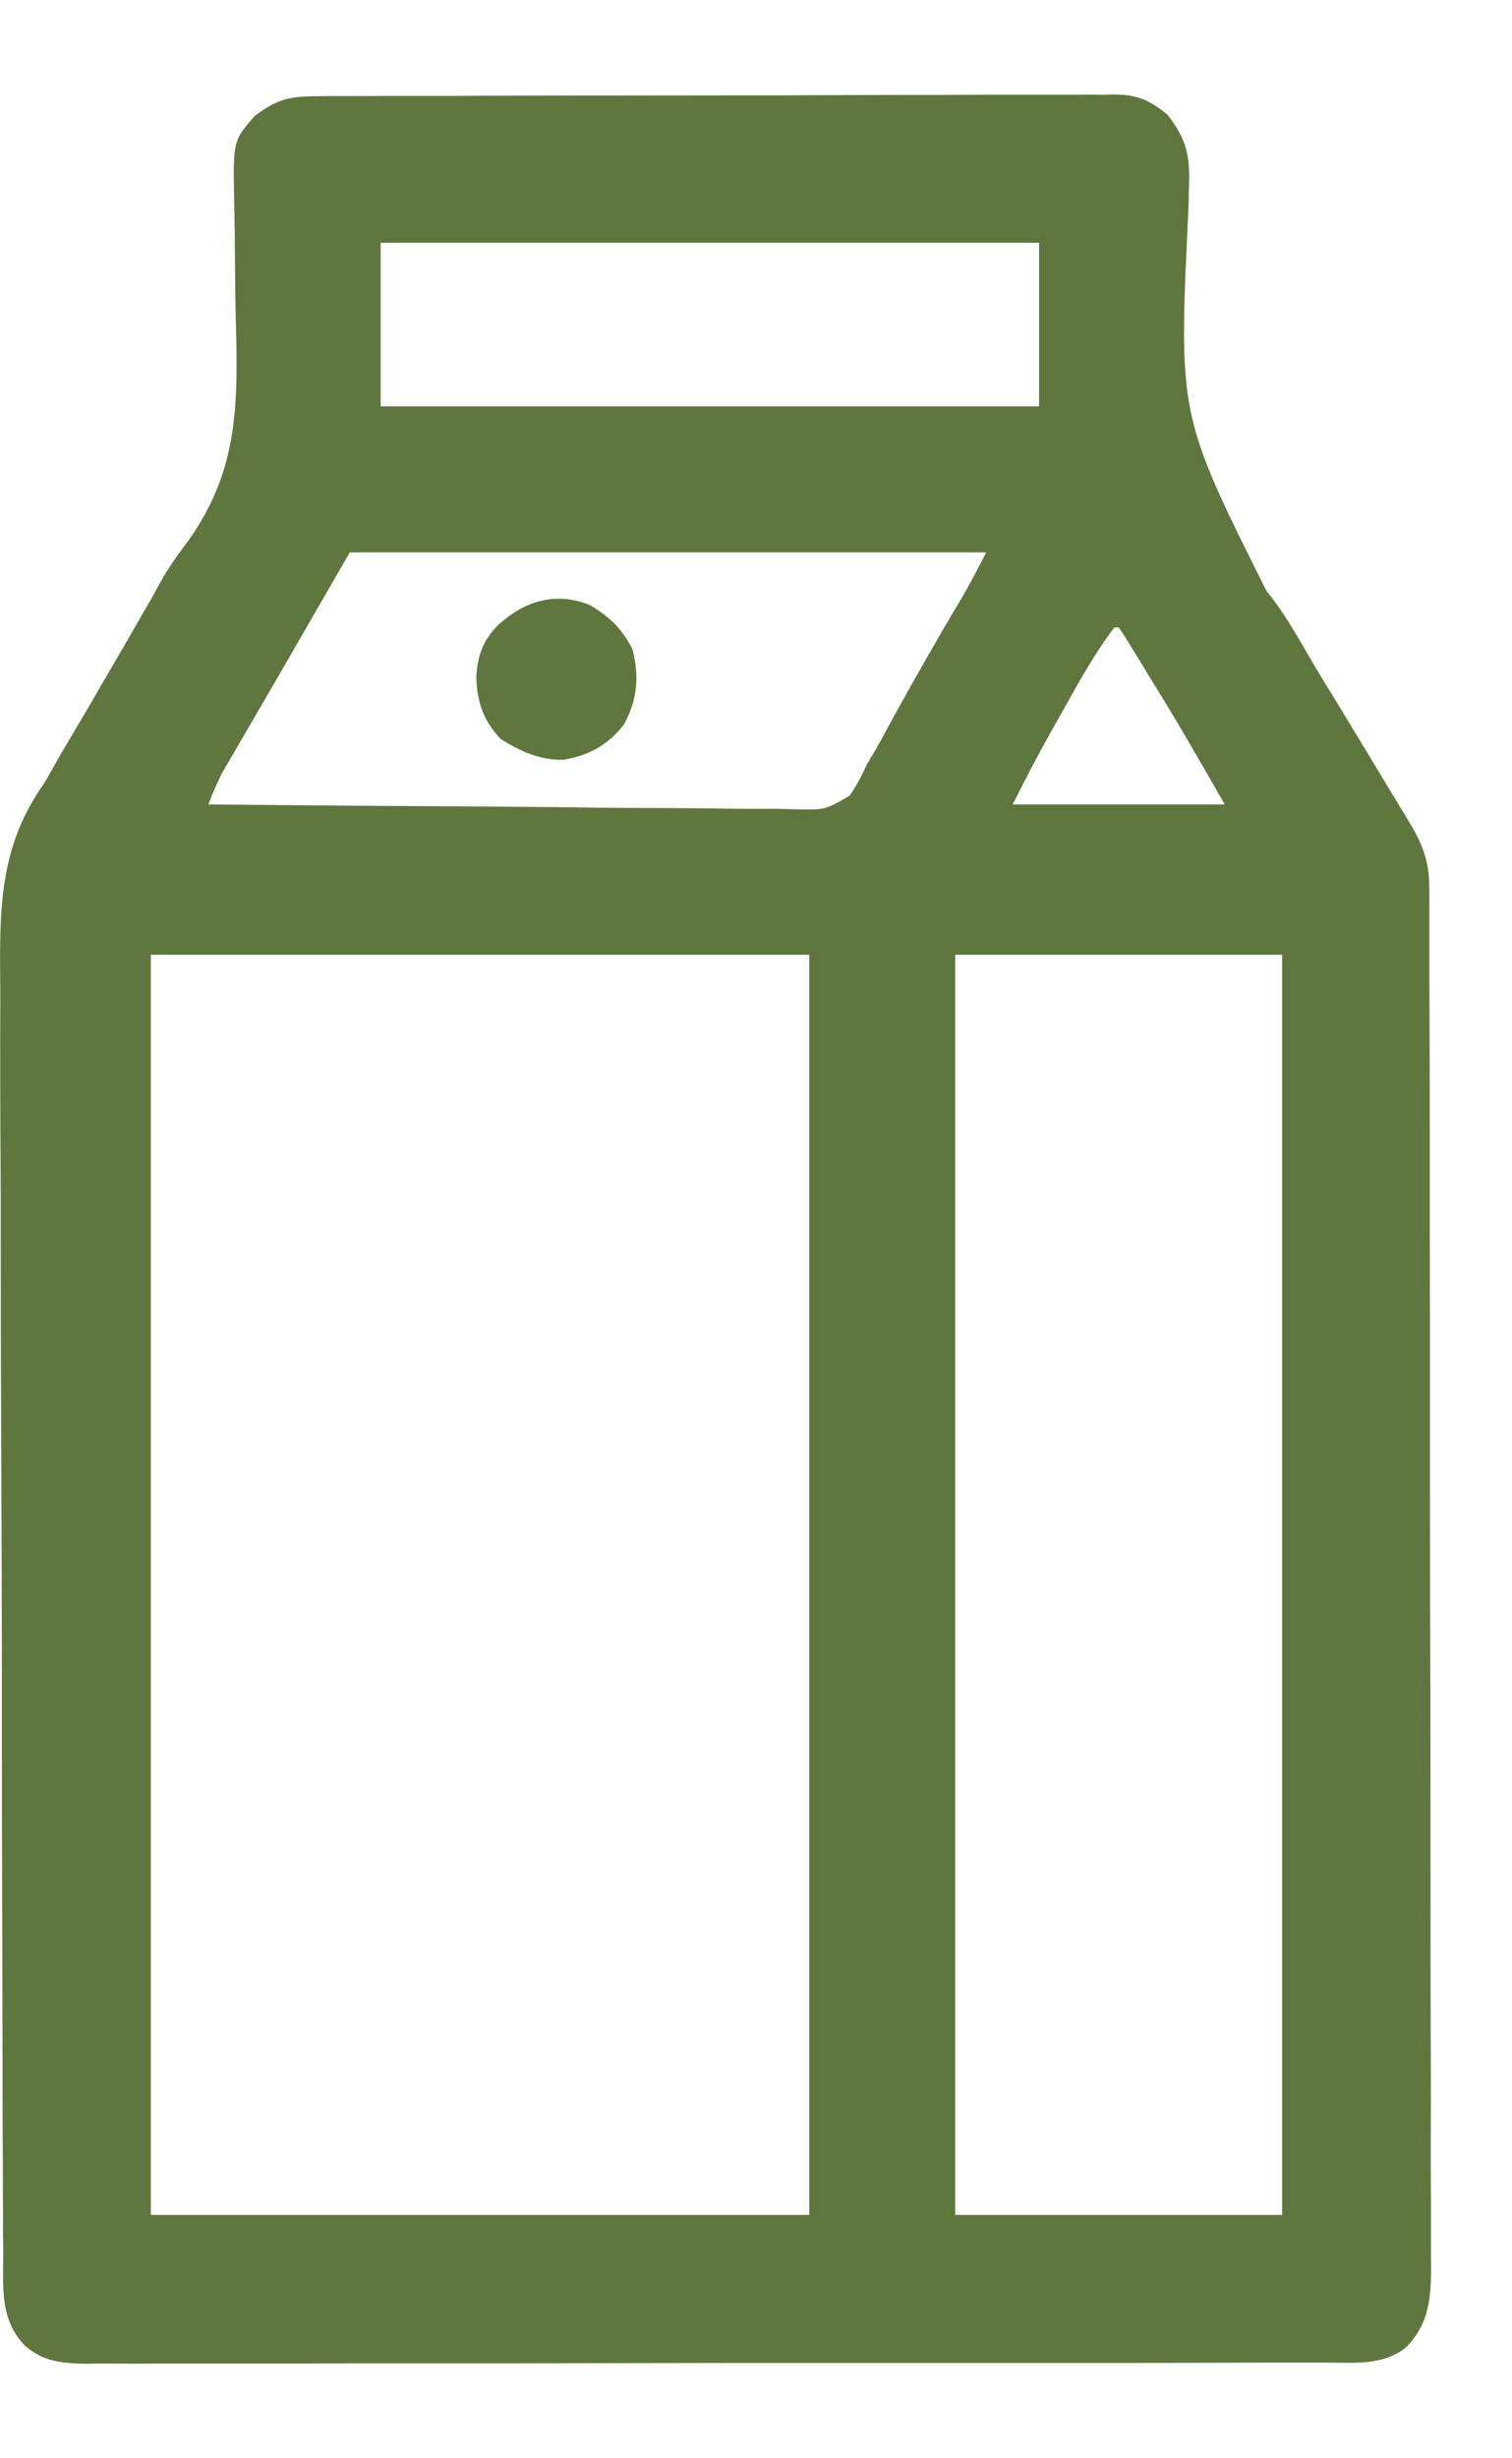 <svg width="8" height="13" viewBox="0 0 8 13" fill="none" xmlns="http://www.w3.org/2000/svg">
<path d="M1.677 0.509C1.695 0.509 1.714 0.508 1.733 0.508C1.795 0.508 1.857 0.508 1.92 0.508C1.964 0.508 2.008 0.508 2.053 0.507C2.174 0.507 2.295 0.507 2.416 0.507C2.492 0.507 2.567 0.506 2.643 0.506C2.879 0.506 3.116 0.505 3.352 0.505C3.625 0.505 3.898 0.504 4.172 0.504C4.383 0.503 4.594 0.502 4.805 0.502C4.931 0.502 5.057 0.502 5.183 0.501C5.301 0.501 5.42 0.501 5.539 0.501C5.582 0.501 5.626 0.501 5.669 0.501C5.729 0.5 5.788 0.5 5.848 0.501C5.865 0.5 5.882 0.5 5.9 0.5C6.018 0.501 6.085 0.531 6.177 0.606C6.278 0.737 6.297 0.823 6.291 0.986C6.29 1.016 6.289 1.046 6.289 1.077C6.288 1.093 6.287 1.109 6.287 1.125C6.236 2.196 6.236 2.196 6.701 3.125C6.795 3.24 6.867 3.369 6.941 3.497C6.981 3.565 7.022 3.631 7.063 3.698C7.161 3.859 7.259 4.02 7.356 4.182C7.371 4.206 7.386 4.231 7.401 4.256C7.414 4.278 7.428 4.301 7.442 4.324C7.454 4.344 7.466 4.364 7.478 4.384C7.536 4.489 7.562 4.571 7.562 4.691C7.563 4.731 7.563 4.731 7.563 4.772C7.563 4.802 7.563 4.831 7.563 4.862C7.563 4.893 7.563 4.925 7.563 4.956C7.563 5.043 7.563 5.13 7.563 5.217C7.563 5.31 7.564 5.404 7.564 5.498C7.565 5.702 7.565 5.907 7.565 6.112C7.565 6.24 7.565 6.368 7.565 6.496C7.566 6.849 7.566 7.203 7.566 7.557C7.566 7.58 7.566 7.603 7.566 7.626C7.566 7.672 7.566 7.718 7.566 7.764C7.566 7.787 7.566 7.809 7.566 7.833C7.566 7.867 7.566 7.867 7.566 7.902C7.566 8.272 7.567 8.642 7.568 9.012C7.569 9.391 7.569 9.771 7.569 10.151C7.569 10.364 7.569 10.577 7.57 10.791C7.571 10.972 7.571 11.154 7.57 11.335C7.57 11.428 7.57 11.521 7.571 11.613C7.571 11.698 7.571 11.783 7.571 11.867C7.571 11.913 7.571 11.958 7.572 12.003C7.57 12.168 7.557 12.292 7.439 12.414C7.315 12.511 7.167 12.494 7.016 12.494C6.973 12.494 6.973 12.494 6.929 12.494C6.849 12.494 6.77 12.494 6.69 12.494C6.604 12.494 6.518 12.495 6.432 12.495C6.264 12.495 6.096 12.496 5.927 12.496C5.791 12.496 5.654 12.496 5.517 12.496C5.478 12.496 5.438 12.496 5.399 12.496C5.37 12.496 5.37 12.496 5.339 12.496C4.969 12.496 4.598 12.496 4.227 12.496C3.887 12.496 3.548 12.496 3.209 12.497C2.861 12.498 2.512 12.498 2.164 12.498C1.968 12.498 1.773 12.498 1.577 12.499C1.411 12.499 1.244 12.499 1.078 12.499C0.993 12.499 0.908 12.499 0.823 12.499C0.731 12.5 0.639 12.499 0.546 12.499C0.52 12.499 0.493 12.499 0.465 12.5C0.331 12.498 0.231 12.492 0.128 12.401C-0.001 12.261 0.017 12.101 0.017 11.921C0.017 11.889 0.017 11.858 0.016 11.826C0.016 11.74 0.016 11.653 0.015 11.566C0.015 11.473 0.015 11.38 0.014 11.286C0.014 11.082 0.013 10.877 0.013 10.673C0.013 10.545 0.012 10.417 0.012 10.289C0.011 9.935 0.01 9.581 0.01 9.227C0.01 9.205 0.01 9.182 0.01 9.158C0.01 9.136 0.01 9.113 0.01 9.09C0.01 9.044 0.01 8.998 0.01 8.952C0.01 8.929 0.01 8.906 0.01 8.883C0.01 8.513 0.008 8.144 0.007 7.774C0.005 7.395 0.004 7.015 0.004 6.635C0.004 6.423 0.004 6.21 0.002 5.997C0.001 5.815 0.001 5.634 0.001 5.452C0.002 5.36 0.002 5.267 0.001 5.175C-0.003 4.783 0.003 4.465 0.237 4.137C0.264 4.09 0.291 4.043 0.317 3.996C0.342 3.954 0.367 3.911 0.392 3.869C0.42 3.821 0.449 3.773 0.477 3.725C0.491 3.7 0.506 3.676 0.52 3.65C0.608 3.501 0.694 3.351 0.781 3.2C0.794 3.177 0.807 3.155 0.82 3.131C0.834 3.106 0.848 3.08 0.863 3.054C0.902 2.987 0.946 2.926 0.993 2.864C1.269 2.48 1.259 2.121 1.247 1.668C1.244 1.52 1.243 1.372 1.242 1.224C1.241 1.173 1.24 1.122 1.239 1.071C1.233 0.744 1.233 0.744 1.349 0.612C1.467 0.524 1.532 0.509 1.677 0.509ZM2.014 1.284C2.014 1.569 2.014 1.855 2.014 2.149C3.164 2.149 4.314 2.149 5.498 2.149C5.498 1.863 5.498 1.578 5.498 1.284C4.349 1.284 3.199 1.284 2.014 1.284ZM1.851 2.921C1.735 3.121 1.619 3.322 1.5 3.529C1.464 3.591 1.428 3.653 1.391 3.717C1.376 3.742 1.362 3.767 1.347 3.792C1.318 3.842 1.29 3.891 1.261 3.94C1.247 3.964 1.233 3.988 1.218 4.014C1.206 4.034 1.194 4.055 1.181 4.077C1.15 4.135 1.126 4.193 1.102 4.254C1.536 4.258 1.97 4.262 2.403 4.264C2.604 4.265 2.806 4.267 3.007 4.269C3.182 4.272 3.358 4.273 3.533 4.273C3.626 4.274 3.719 4.274 3.812 4.276C3.9 4.277 3.987 4.278 4.075 4.277C4.122 4.277 4.169 4.279 4.216 4.28C4.369 4.282 4.369 4.282 4.496 4.207C4.532 4.154 4.56 4.102 4.586 4.043C4.6 4.019 4.614 3.996 4.629 3.972C4.64 3.951 4.652 3.93 4.664 3.909C4.677 3.885 4.69 3.861 4.703 3.837C4.717 3.812 4.73 3.788 4.744 3.762C4.852 3.568 4.961 3.375 5.075 3.185C5.127 3.098 5.172 3.011 5.218 2.921C4.107 2.921 2.995 2.921 1.851 2.921ZM5.896 3.318C5.783 3.468 5.692 3.635 5.601 3.799C5.588 3.822 5.575 3.845 5.561 3.869C5.49 3.996 5.424 4.123 5.358 4.254C5.728 4.254 6.099 4.254 6.48 4.254C6.355 4.034 6.229 3.817 6.096 3.602C6.079 3.574 6.062 3.546 6.045 3.518C6.029 3.492 6.013 3.466 5.997 3.44C5.983 3.416 5.968 3.393 5.953 3.369C5.942 3.352 5.931 3.335 5.919 3.318C5.912 3.318 5.904 3.318 5.896 3.318ZM0.798 5.049C0.798 7.248 0.798 9.447 0.798 11.713C1.948 11.713 3.098 11.713 4.282 11.713C4.282 9.514 4.282 7.314 4.282 5.049C3.133 5.049 1.983 5.049 0.798 5.049ZM5.054 5.049C5.054 7.248 5.054 9.447 5.054 11.713C5.625 11.713 6.196 11.713 6.784 11.713C6.784 9.514 6.784 7.314 6.784 5.049C6.213 5.049 5.642 5.049 5.054 5.049Z" fill="#5F773F"/>
<path d="M3.12 3.199C3.224 3.26 3.293 3.326 3.347 3.435C3.383 3.582 3.373 3.698 3.301 3.832C3.216 3.94 3.115 3.996 2.981 4.018C2.856 4.021 2.754 3.973 2.649 3.908C2.559 3.814 2.525 3.714 2.52 3.586C2.525 3.469 2.554 3.387 2.638 3.303C2.777 3.178 2.938 3.127 3.12 3.199Z" fill="#5F773F"/>
</svg>
